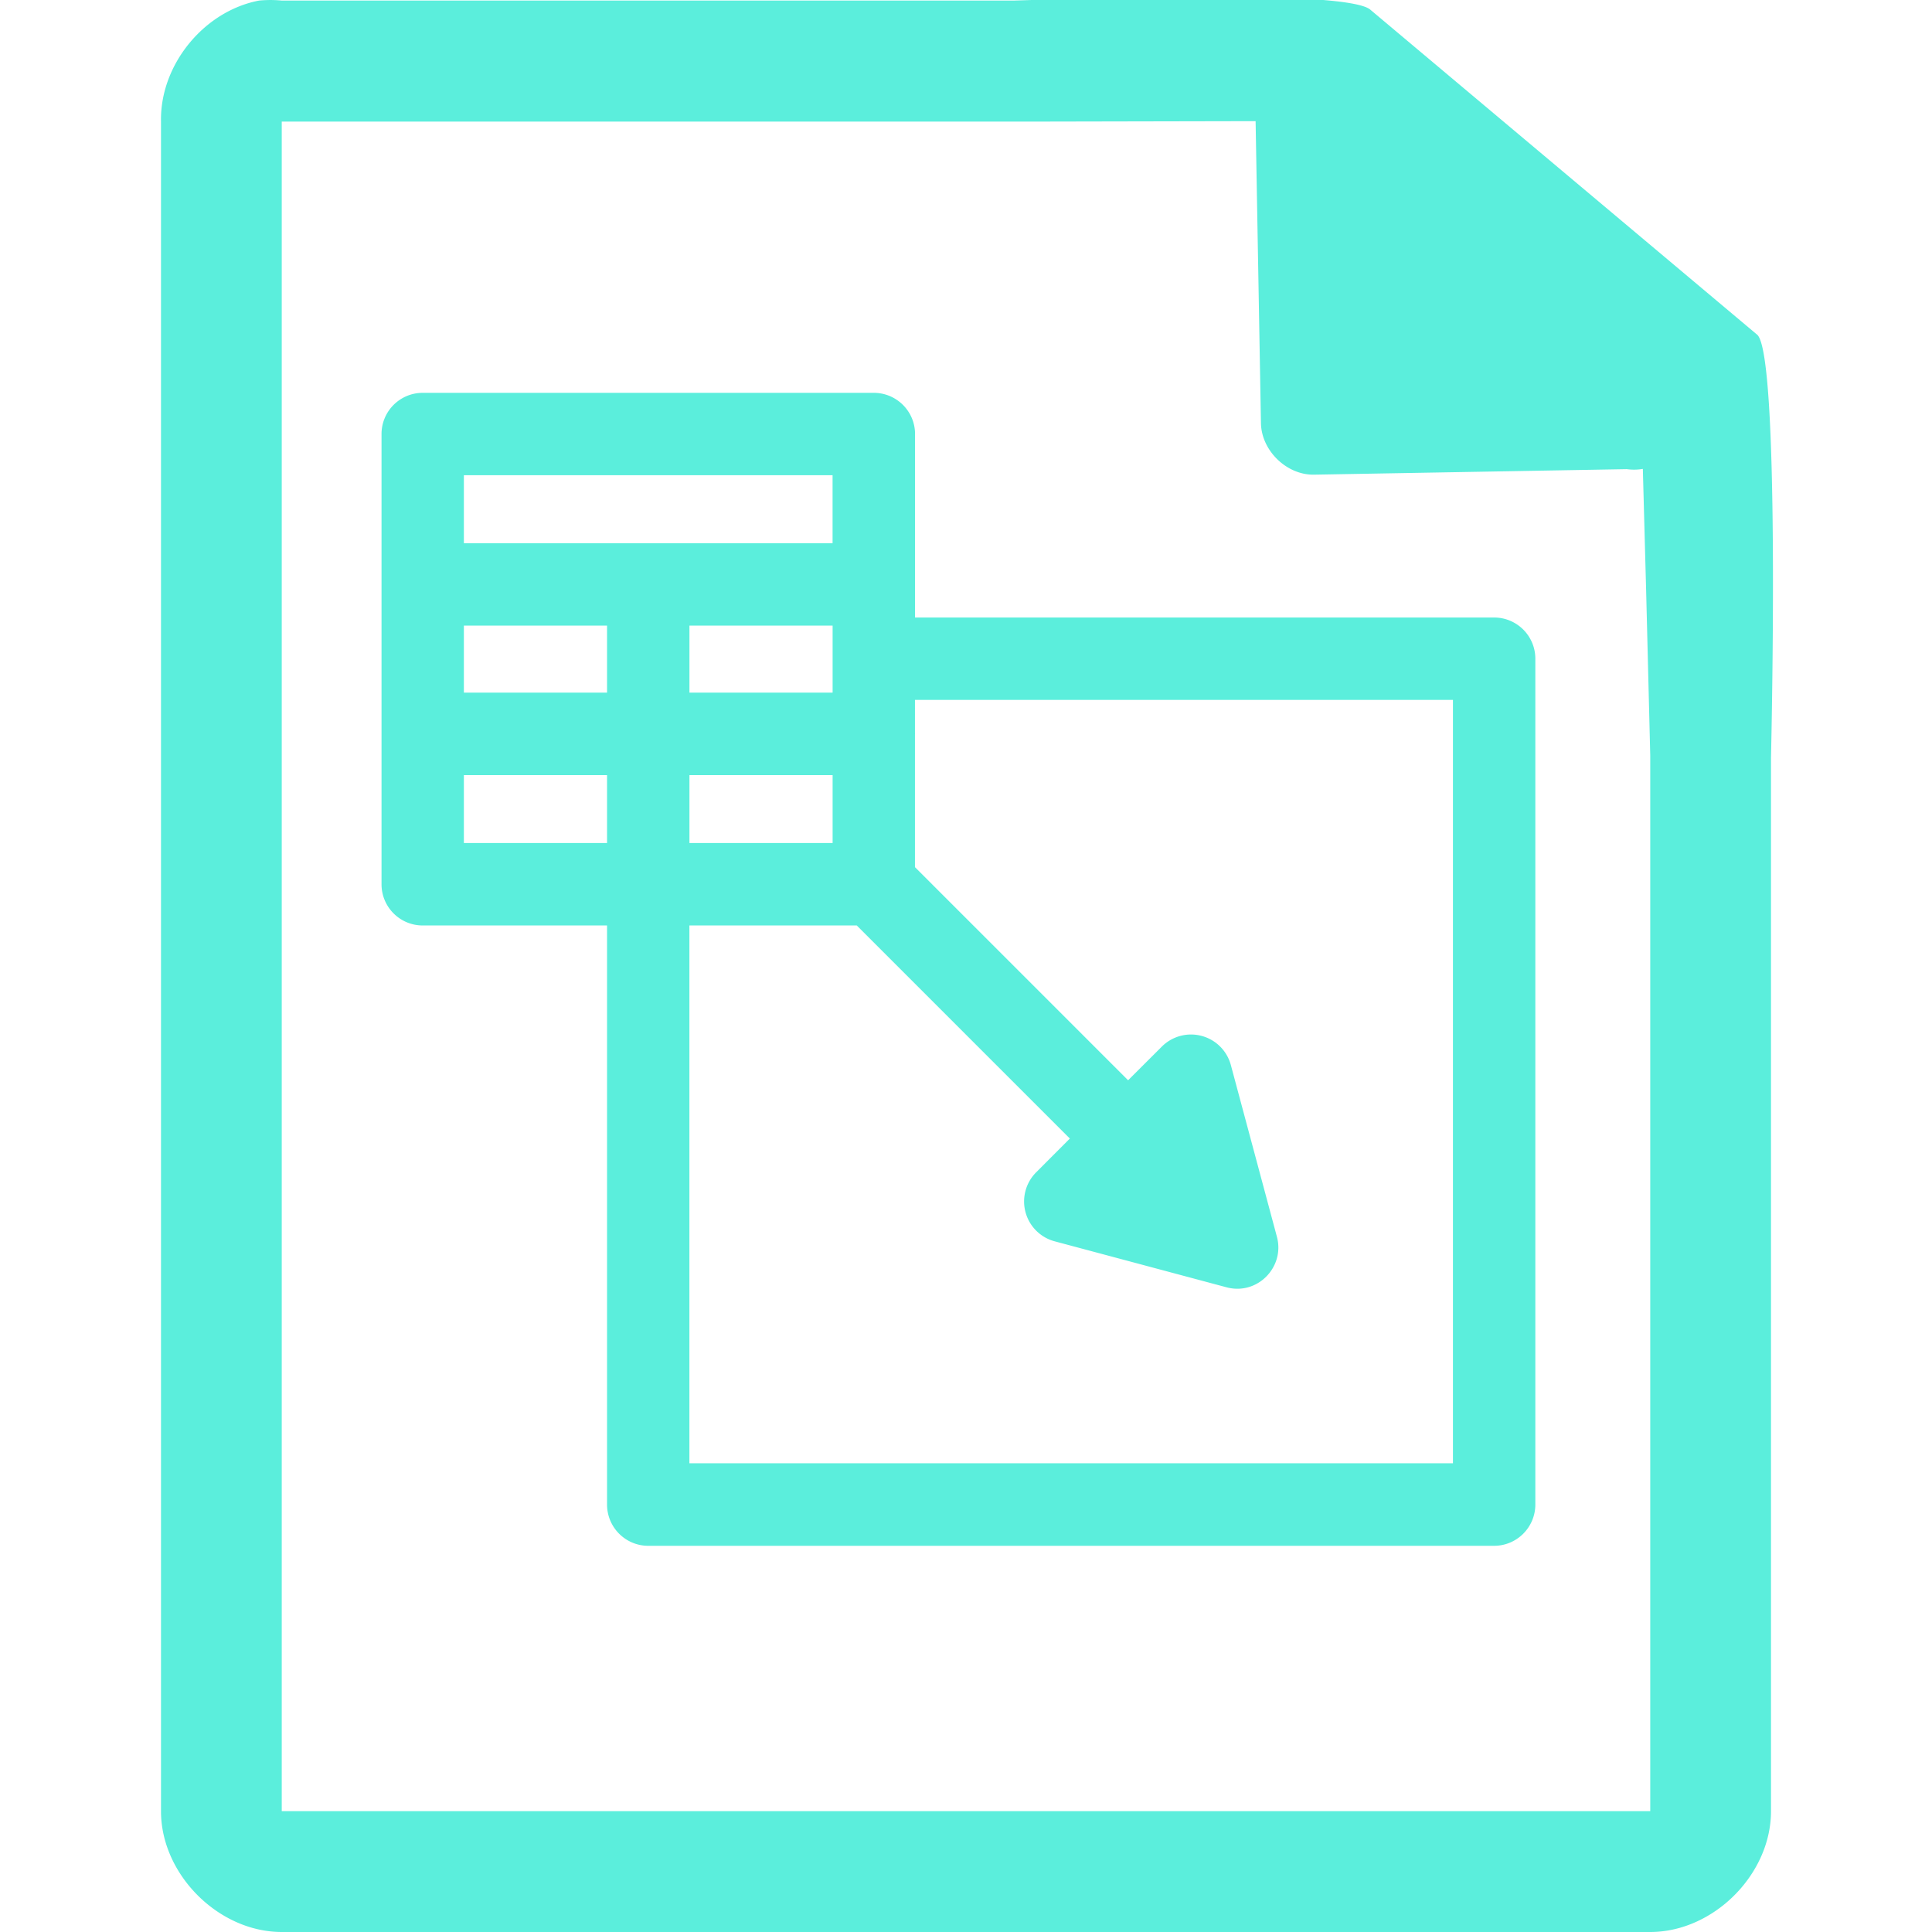 <?xml version="1.0" encoding="UTF-8" standalone="no"?>
<svg
   xmlns:dc="http://purl.org/dc/elements/1.1/"
   xmlns:cc="http://creativecommons.org/ns#"
   xmlns:rdf="http://www.w3.org/1999/02/22-rdf-syntax-ns#"
   xmlns:svg="http://www.w3.org/2000/svg"
   xmlns="http://www.w3.org/2000/svg"
   xmlns:sodipodi="http://sodipodi.sourceforge.net/DTD/sodipodi-0.dtd"
   xmlns:inkscape="http://www.inkscape.org/namespaces/inkscape"
   width="48"
   height="48"
   version="1.1"
   id="svg35"
   sodipodi:docname="x-office-spreadsheet.svg"
   inkscape:version="0.92.4 (5da689c313, 2019-01-14)">
  <sodipodi:namedview
     pagecolor="#ffffff"
     bordercolor="#666666"
     borderopacity="1"
     objecttolerance="10"
     gridtolerance="10"
     guidetolerance="10"
     inkscape:pageopacity="0"
     inkscape:pageshadow="2"
     inkscape:window-width="1087"
     inkscape:window-height="480"
     id="namedview37"
     showgrid="false"
     inkscape:zoom="4.9166667"
     inkscape:cx="2.1355932"
     inkscape:cy="24"
     inkscape:window-x="0"
     inkscape:window-y="25"
     inkscape:window-maximized="0"
     inkscape:current-layer="svg35" />
  <defs
     id="defs31">
    <linearGradient
       id="a">
      <stop
         offset="0"
         stop-color="#dc85e9"
         id="stop2" />
      <stop
         offset="1"
         stop-color="#f2cbf8"
         id="stop4" />
    </linearGradient>
    <linearGradient
       id="b">
      <stop
         offset="0"
         stop-color="#dc85e9"
         id="stop7" />
      <stop
         offset="1"
         stop-color="#f2cbf8"
         id="stop9" />
    </linearGradient>
    <linearGradient
       id="c">
      <stop
         offset="0"
         stop-color="#fff"
         stop-opacity=".588"
         id="stop12" />
      <stop
         offset="1"
         stop-color="#fff"
         stop-opacity=".863"
         id="stop14" />
    </linearGradient>
    <linearGradient
       id="d">
      <stop
         offset="0"
         stop-color="#b3b3b3"
         id="stop17" />
      <stop
         offset="1"
         stop-color="#e6e6e6"
         id="stop19" />
    </linearGradient>
    <linearGradient
       id="e">
      <stop
         offset="0"
         stop-color="#e694bb"
         id="stop22" />
      <stop
         offset=".262"
         stop-color="#d3819a"
         id="stop24" />
      <stop
         offset=".705"
         stop-color="#b25a64"
         id="stop26" />
      <stop
         offset="1"
         stop-color="#98313d"
         id="stop28" />
    </linearGradient>
  </defs>
  <path
     style="color:#000000;font-weight:400;line-height:normal;font-family:'Andale Mono';text-indent:0;text-align:start;text-decoration:none;text-decoration-line:none;text-transform:none;overflow:visible;fill:#5beedc;marker:none"
     d="m 29.705,-0.084 c -2.047,0.008 -4.121,0.088 -4.517,0.098 H 7 a 2.938,2.938 0 0 0 -0.563,0 C 5.063,0.276 3.975,1.612 4,3.012 V 45 c 0,1.57 1.43,3 3,3 h 34 c 1.57,0 3,-1.43 3,-3 V 18.818 C 44.018,18.026 44.215,8.891 43.664,8.322 l -9.61,-8.074 c -0.284,-0.275 -2.302,-0.34 -4.349,-0.332 z m 1.49,3.094 0.133,7.504 c 0.012,0.681 0.638,1.29 1.317,1.279 l 7.771,-0.137 c 0.133,0.018 0.268,0.017 0.4,-0.006 L 40.898,14.68 41,18.77 V 44.997 H 7 V 3.021 H 25.672 Z M 10.502,9.76 c -0.565,0 -1.023,0.458 -1.023,1.023 V 21.97 c 0,0.565 0.458,1.023 1.023,1.023 h 4.58 V 37.38 c 0,0.565 0.458,1.025 1.023,1.025 h 21.016 c 0.565,0 1.024,-0.46 1.024,-1.025 V 16.365 c 0,-0.565 -0.459,-1.023 -1.024,-1.023 H 22.734 v -4.559 c 0,-0.565 -0.46,-1.023 -1.025,-1.023 H 10.502 Z m 1.023,2.047 h 9.16 v 1.69 h -9.16 z m 0,3.736 h 3.557 v 1.666 h -3.557 z m 5.604,0 h 3.557 v 1.666 h -3.557 z m 5.603,1.846 H 36.098 V 36.355 H 17.128 V 22.992 h 4.157 l 5.295,5.295 -0.838,0.84 a 1.025,1.025 0 0 0 0.46,1.713 l 4.269,1.142 c 0.768,0.207 1.455,-0.502 1.254,-1.253 L 30.58,26.46 a 1.025,1.025 0 0 0 -1.713,-0.459 l -0.84,0.838 -5.295,-5.295 V 18.24 l 0.002,-0.008 -0.002,-0.005 z m -11.207,1.869 h 3.557 v 1.687 h -3.557 z m 5.604,0 h 3.557 v 1.687 h -3.557 z"
     font-weight="400"
     overflow="visible"
     id="path33"
     inkscape:connector-curvature="0" />
</svg>

